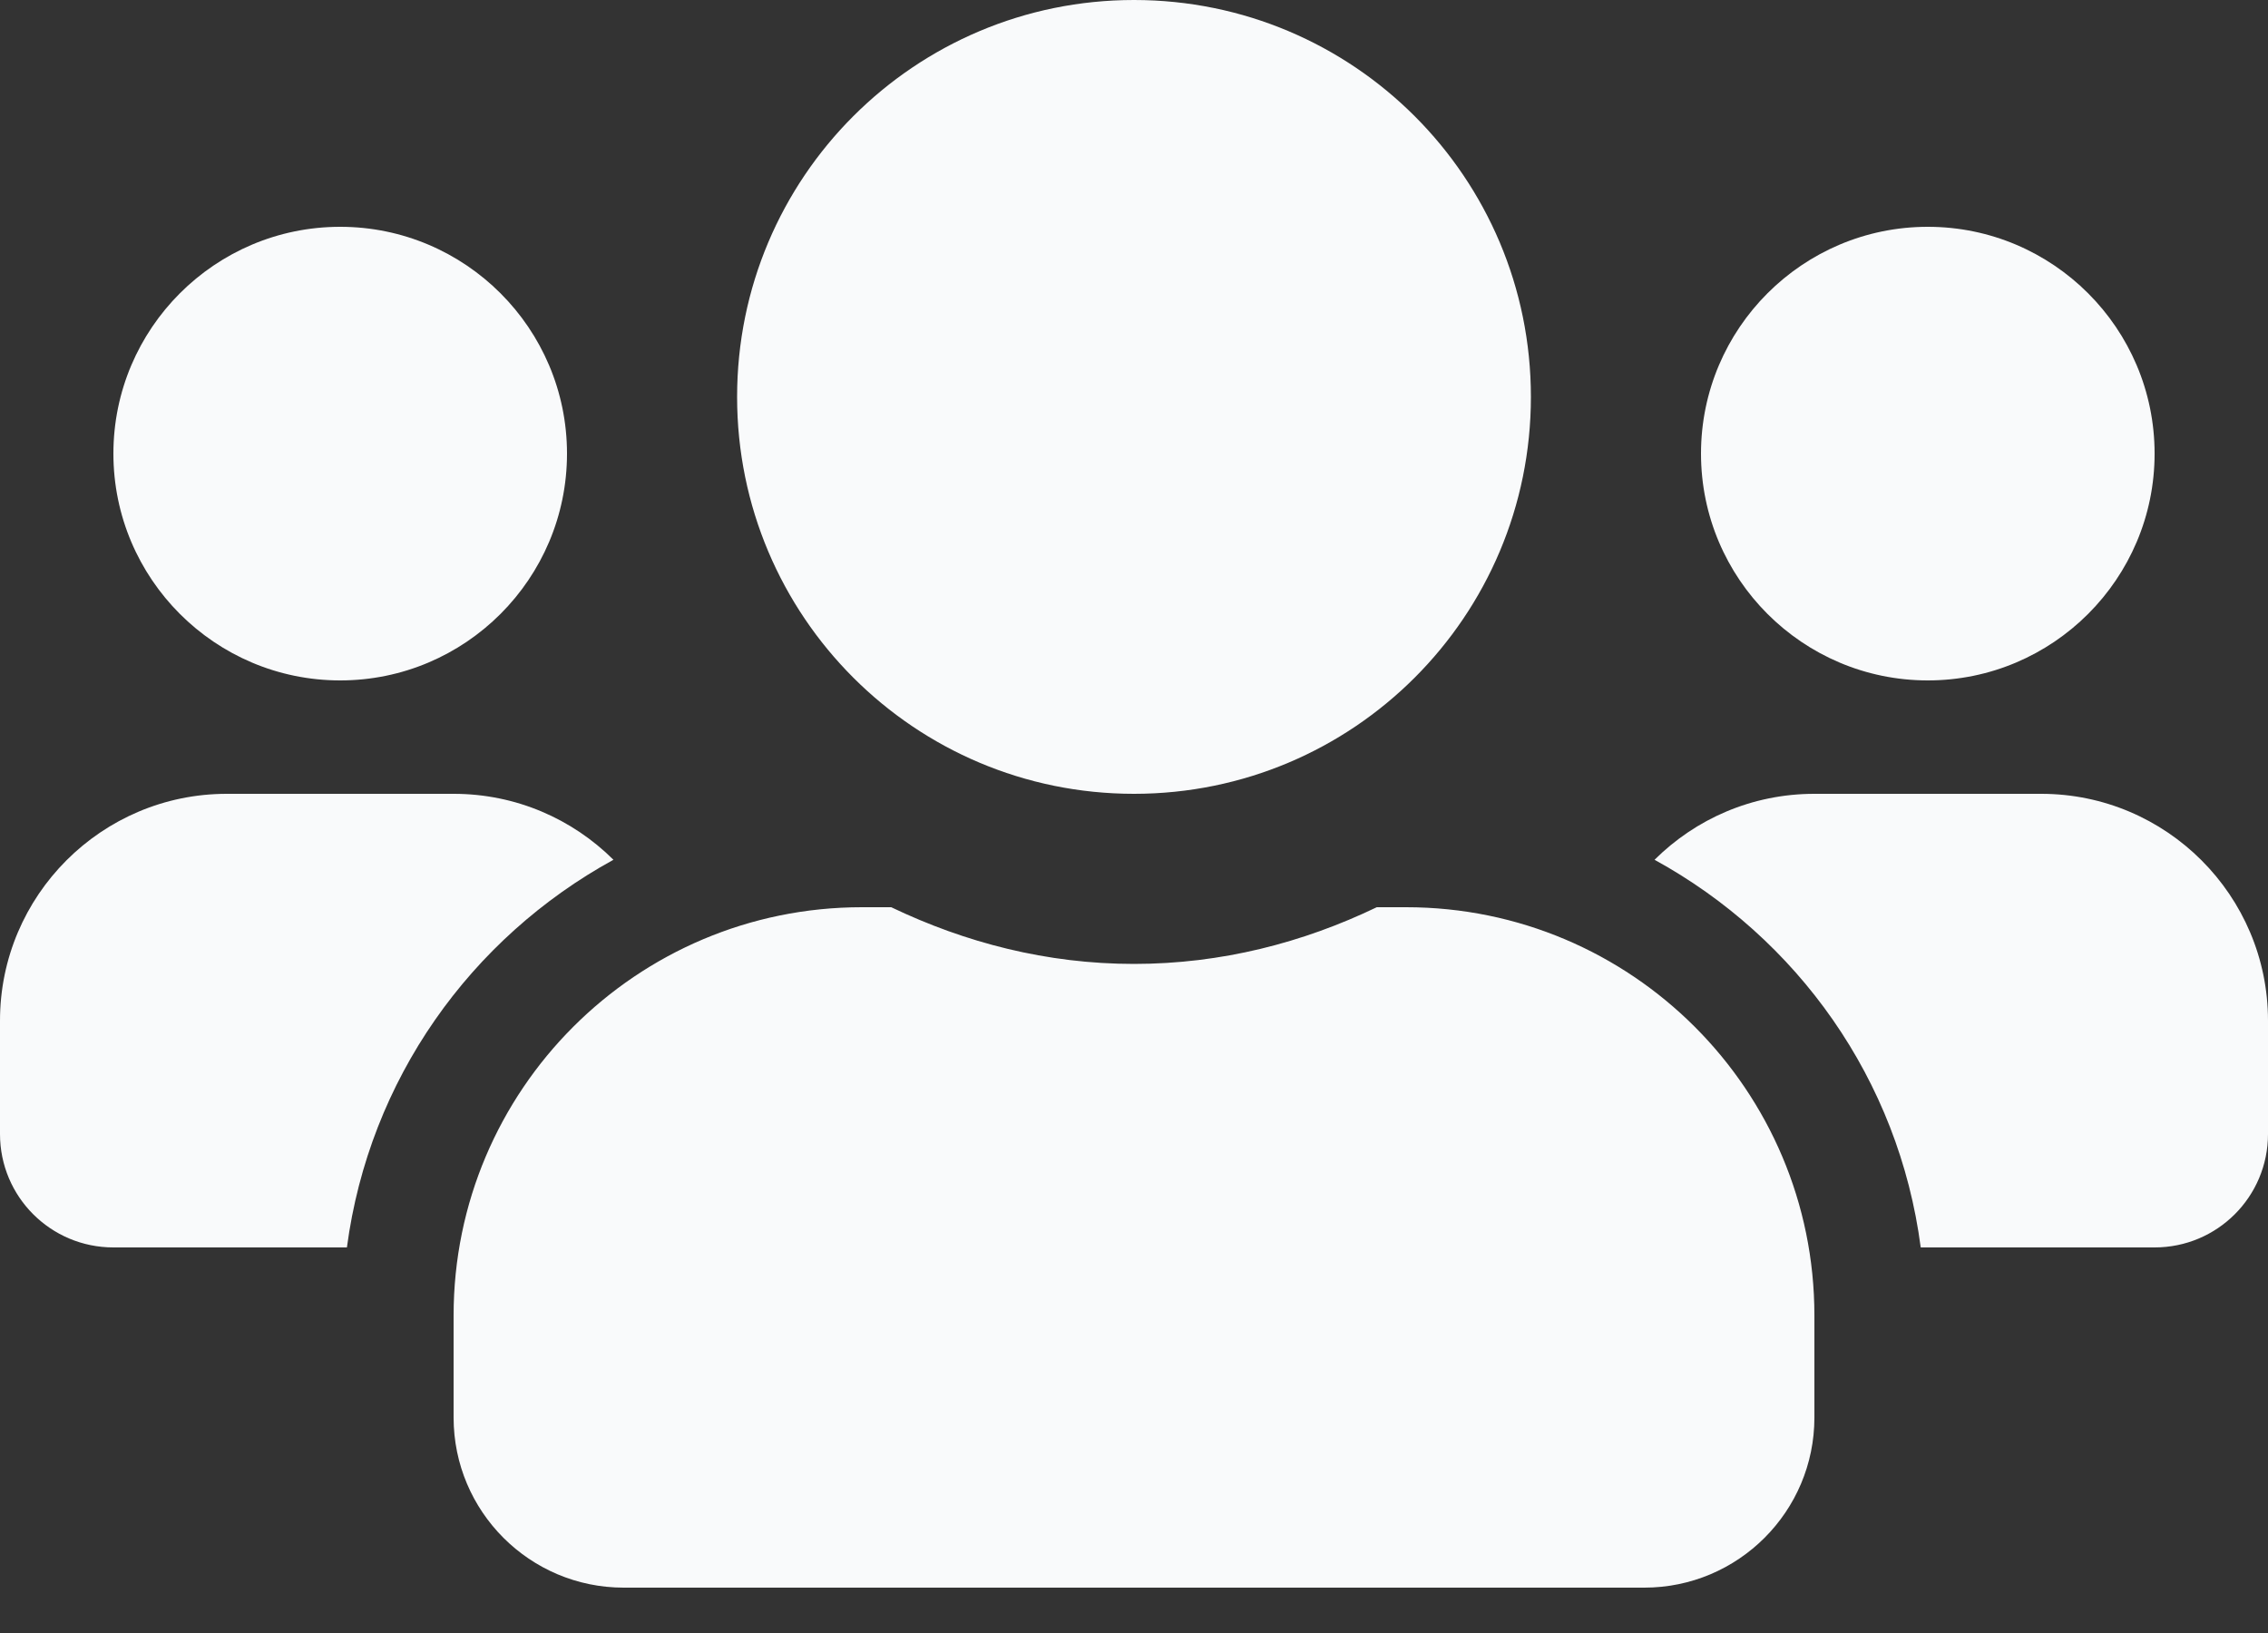 <svg width="25" height="18" viewBox="0 0 25 18" fill="none" xmlns="http://www.w3.org/2000/svg">
<rect x="0" y="0" width="25" height="18" fill="#333333" stroke="none"/>
<path id="Vector" d="M3.75 7.5C5.129 7.5 6.25 6.379 6.25 5C6.25 3.621 5.129 2.5 3.75 2.5C2.371 2.5 1.25 3.621 1.25 5C1.25 6.379 2.371 7.5 3.75 7.5ZM21.25 7.5C22.629 7.5 23.75 6.379 23.75 5C23.75 3.621 22.629 2.5 21.25 2.5C19.871 2.5 18.75 3.621 18.75 5C18.75 6.379 19.871 7.5 21.25 7.5ZM22.5 8.75H20C19.312 8.75 18.691 9.027 18.238 9.477C19.812 10.34 20.93 11.898 21.172 13.75H23.75C24.441 13.75 25 13.191 25 12.5V11.25C25 9.871 23.879 8.75 22.5 8.75ZM12.5 8.75C14.918 8.75 16.875 6.793 16.875 4.375C16.875 1.957 14.918 0 12.5 0C10.082 0 8.125 1.957 8.125 4.375C8.125 6.793 10.082 8.75 12.5 8.75ZM15.5 10H15.176C14.363 10.391 13.461 10.625 12.5 10.625C11.539 10.625 10.641 10.391 9.824 10H9.5C7.016 10 5 12.016 5 14.5V15.625C5 16.66 5.84 17.5 6.875 17.5H18.125C19.16 17.5 20 16.66 20 15.625V14.5C20 12.016 17.984 10 15.5 10ZM6.762 9.477C6.309 9.027 5.688 8.75 5 8.75H2.5C1.121 8.75 0 9.871 0 11.25V12.5C0 13.191 0.559 13.75 1.25 13.75H3.824C4.07 11.898 5.188 10.34 6.762 9.477Z" fill="#F9FAFB"/>
</svg>
